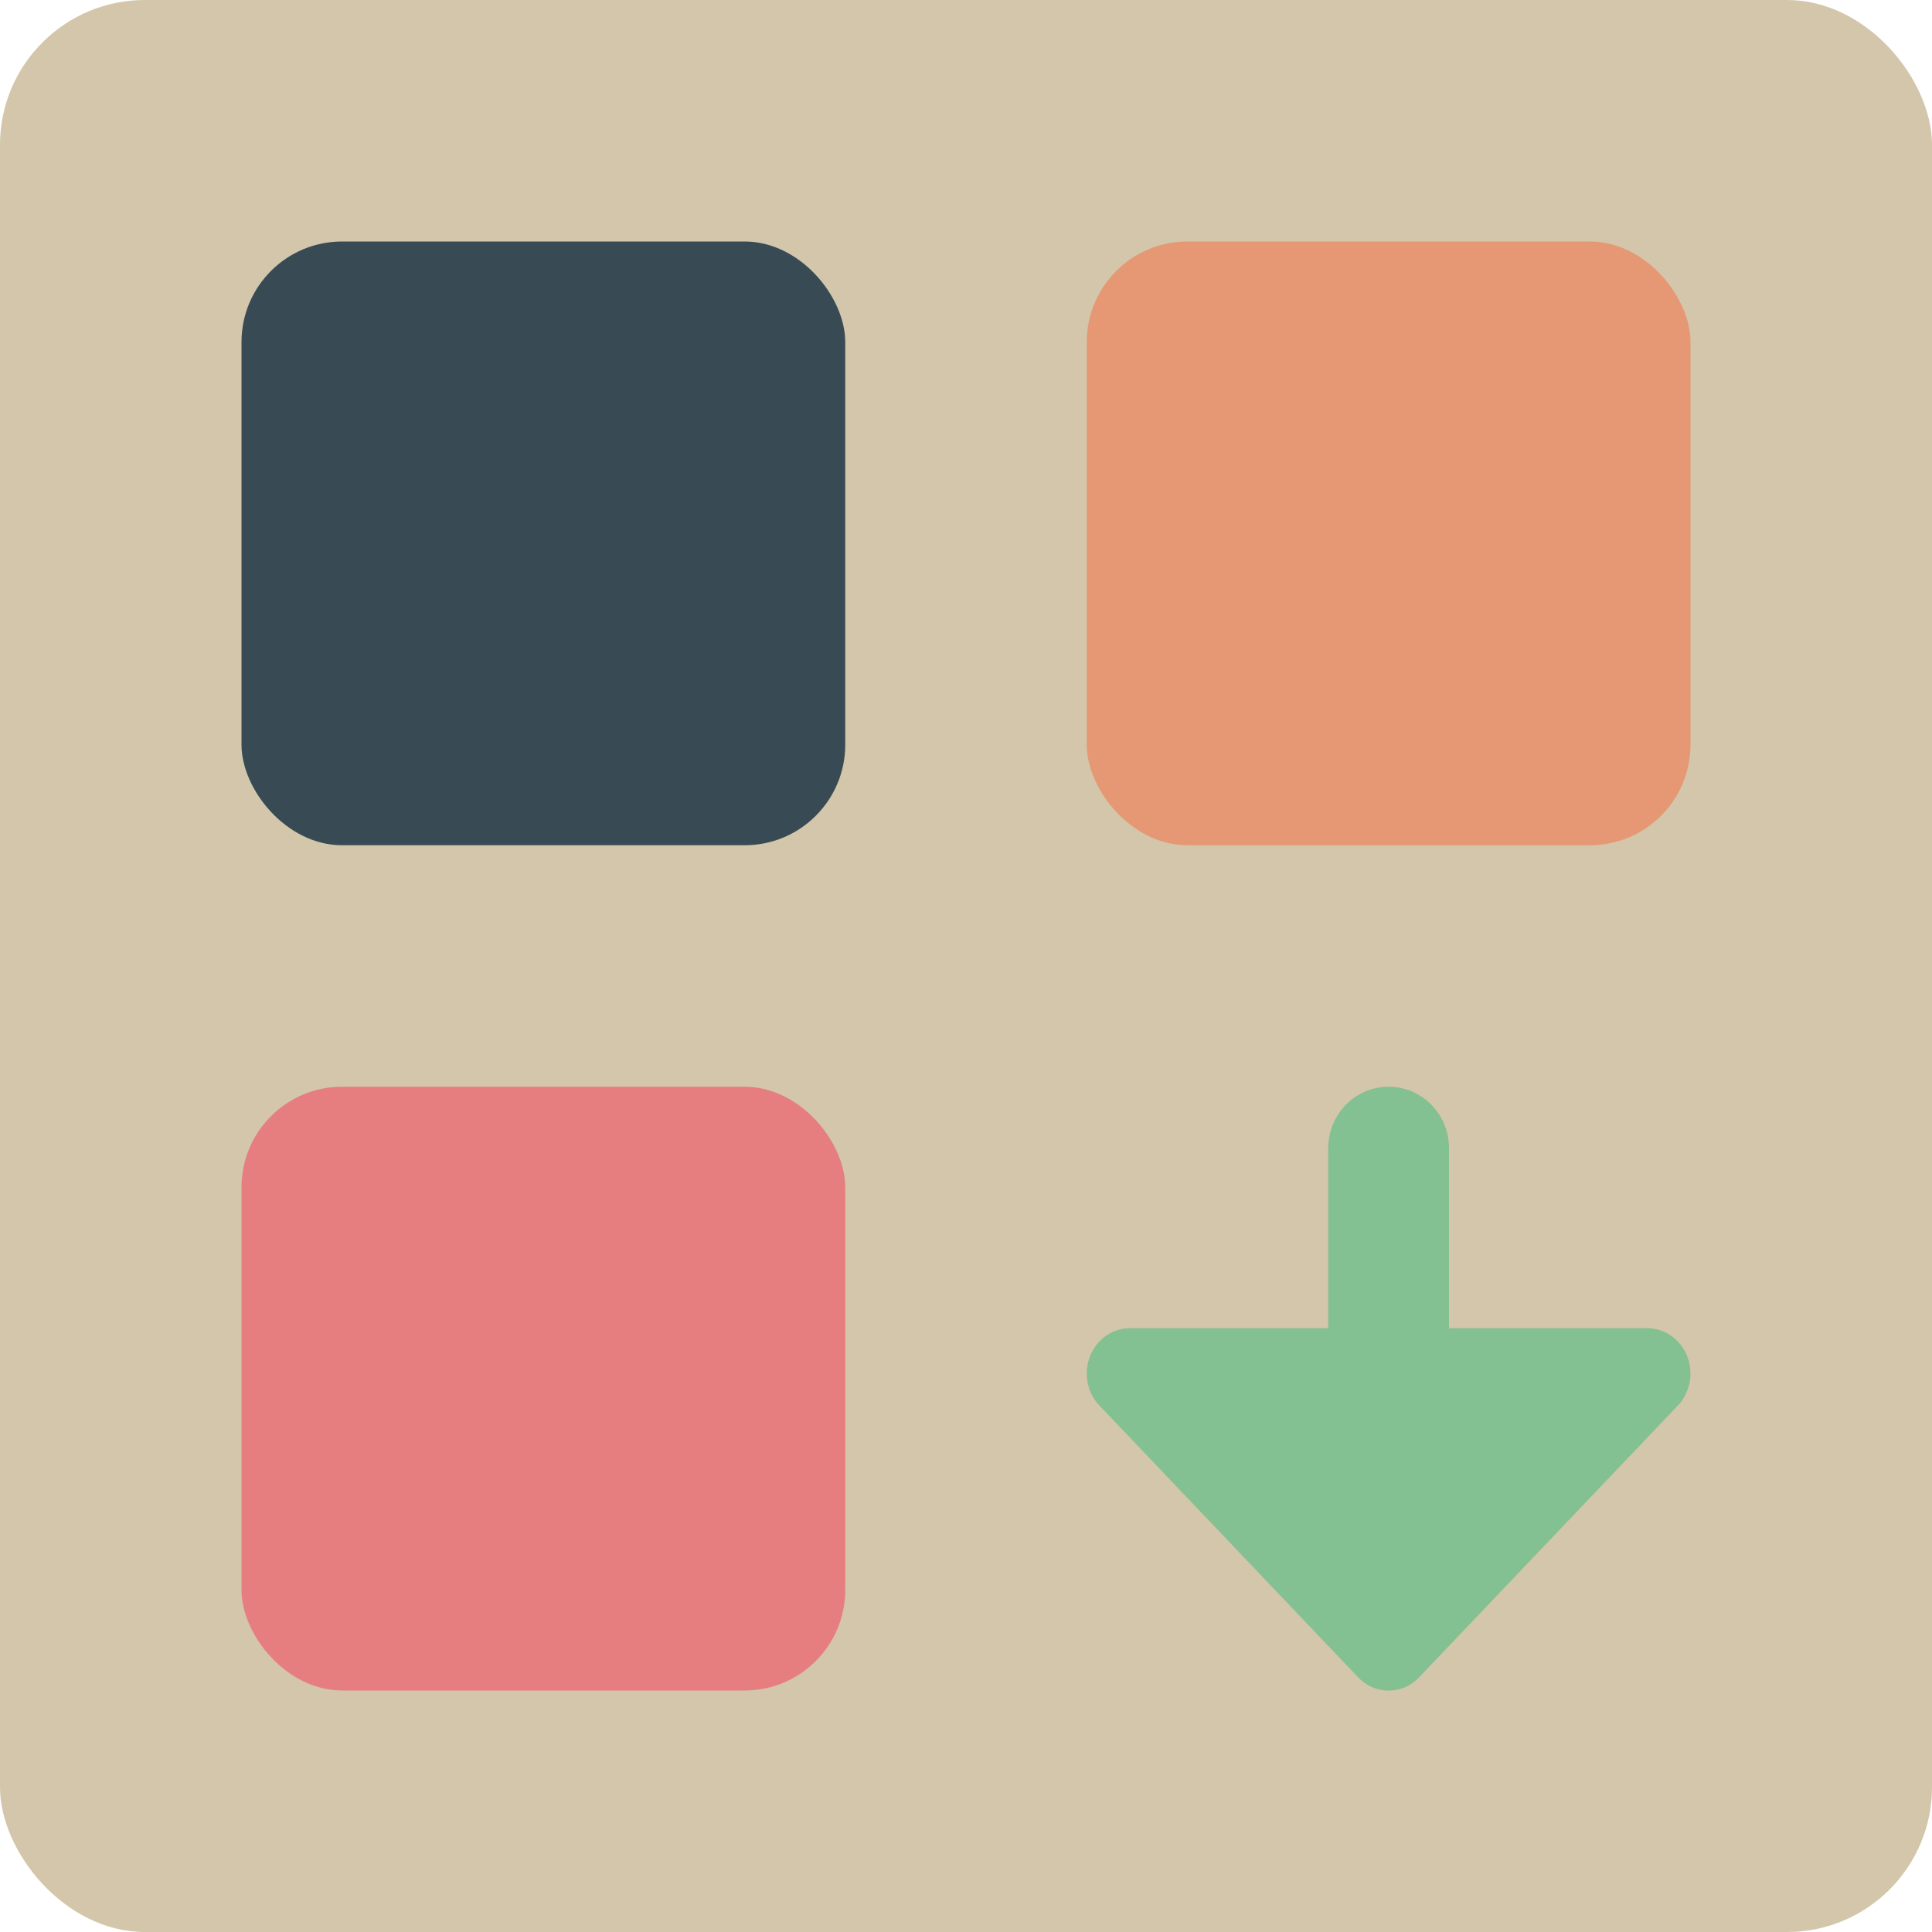 <svg xmlns="http://www.w3.org/2000/svg" width="16" height="16" version="1.1">
 <rect style="fill:#d3c6aa" width="16" height="16" x="0" y="0" rx="1.2" ry="1.2"/>
 <rect style="fill:#384b55" width="5" height="5" x="2" y="2" rx=".833" ry=".833"/>
 <rect style="fill:#e69875" width="5" height="5" x="9" y="2" rx=".833" ry=".833"/>
 <rect style="fill:#e67e80" width="5" height="5" x="2" y="9" rx=".833" ry=".833"/>
 <path style="fill:#83c092" d="M 11.5,9 C 11.777,9 12,9.228 12,9.51 V 10.99 C 12,11.272 11.777,11.5 11.5,11.5 11.223,11.5 11,11.272 11,10.99 V 9.51 C 11,9.228 11.223,9 11.5,9 Z"/>
 <path style="fill:#83c092" d="M 9.357,11 A 0.357,0.375 0 0 0 9.105,11.64 L 11.247,13.89 A 0.357,0.375 0 0 0 11.753,13.89 L 13.895,11.64 A 0.357,0.375 0 0 0 13.643,11 Z"/>
</svg>

